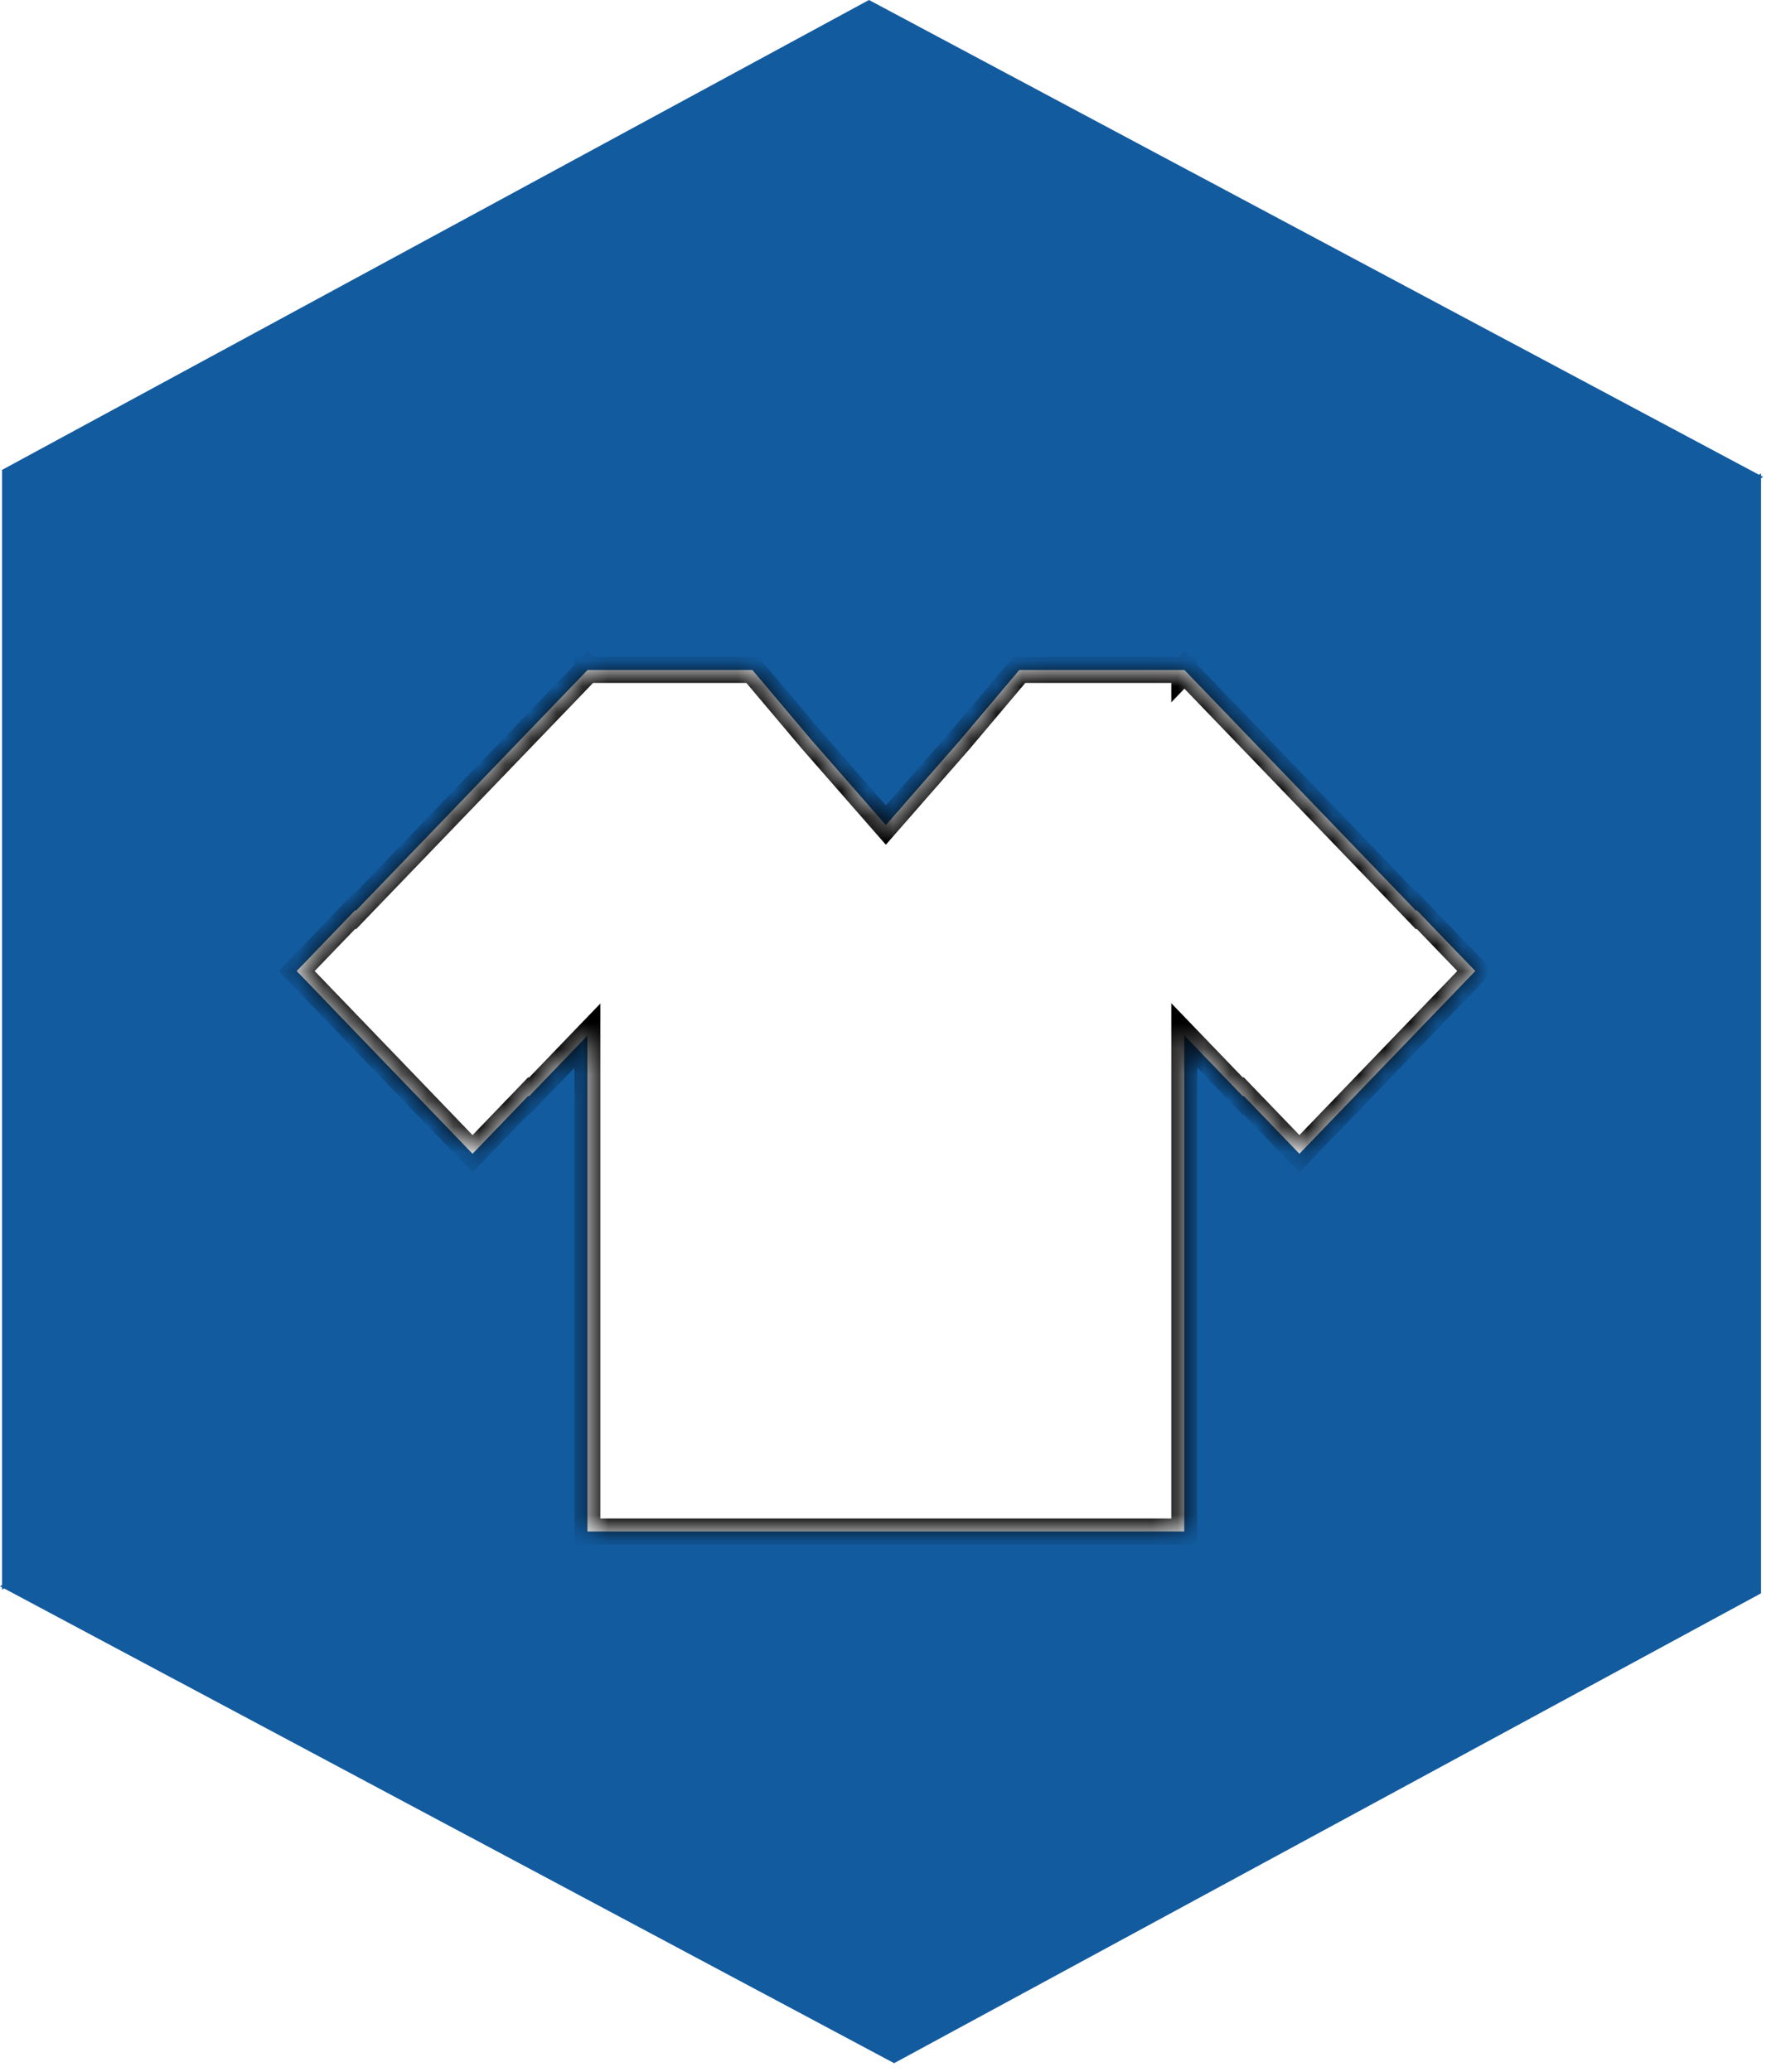 <svg width="69" height="80" viewBox="0 0 69 80" fill="none" xmlns="http://www.w3.org/2000/svg">
<path fill-rule="evenodd" clip-rule="evenodd" d="M33.572 0L0.08 18.145V61.204L0 61.255L0.08 61.297V61.391L0.16 61.34L34.543 79.672L68.035 61.528V18.468L68.115 18.417L68.035 18.375V18.281L67.954 18.332L33.572 0Z" fill="#125B9F"/>
<g filter="url(#filter0_d_356_576)">
<mask id="path-2-inside-1_356_576" fill="white">
<path fill-rule="evenodd" clip-rule="evenodd" d="M45.752 21.88L45.759 21.873L54.707 31.169L54.73 31.145L56.995 33.497L50.201 40.554L48.046 38.316L48.023 38.339L45.752 35.981V55.139H34.224V55.139H22.695V35.991L20.434 38.339L20.411 38.316L18.256 40.554L11.462 33.497L13.727 31.145L13.75 31.169L22.695 21.878V21.873H22.699L22.699 21.873L22.699 21.873H29.068L31.342 24.568L34.224 27.861L37.105 24.568L39.379 21.873H45.752V21.88Z"/>
</mask>
<path fill-rule="evenodd" clip-rule="evenodd" d="M45.752 21.88L45.759 21.873L54.707 31.169L54.73 31.145L56.995 33.497L50.201 40.554L48.046 38.316L48.023 38.339L45.752 35.981V55.139H34.224V55.139H22.695V35.991L20.434 38.339L20.411 38.316L18.256 40.554L11.462 33.497L13.727 31.145L13.75 31.169L22.695 21.878V21.873H22.699L22.699 21.873L22.699 21.873H29.068L31.342 24.568L34.224 27.861L37.105 24.568L39.379 21.873H45.752V21.88Z" fill="white"/>
<path d="M45.759 21.873L46.119 21.527L45.759 21.152L45.398 21.527L45.759 21.873ZM45.752 21.88H45.252V23.12L46.113 22.226L45.752 21.88ZM54.707 31.169L54.347 31.515L54.707 31.89L55.068 31.515L54.707 31.169ZM54.73 31.145L55.09 30.798L54.73 30.424L54.37 30.798L54.73 31.145ZM56.995 33.497L57.355 33.844L57.689 33.497L57.355 33.15L56.995 33.497ZM50.201 40.554L49.841 40.901L50.201 41.275L50.561 40.901L50.201 40.554ZM48.046 38.316L48.406 37.969L48.046 37.594L47.686 37.969L48.046 38.316ZM48.023 38.339L47.663 38.686L48.023 39.06L48.383 38.686L48.023 38.339ZM45.752 35.981L46.113 35.634L45.252 34.74V35.981H45.752ZM45.752 55.139V55.639H46.252V55.139H45.752ZM34.224 55.139V54.639H33.724V55.139H34.224ZM34.224 55.139V55.639H34.724V55.139H34.224ZM22.695 55.139H22.195V55.639H22.695V55.139ZM22.695 35.991H23.195V34.751L22.334 35.644L22.695 35.991ZM20.434 38.339L20.074 38.686L20.434 39.06L20.794 38.686L20.434 38.339ZM20.411 38.316L20.771 37.969L20.411 37.595L20.051 37.969L20.411 38.316ZM18.256 40.554L17.896 40.901L18.256 41.275L18.616 40.901L18.256 40.554ZM11.462 33.497L11.102 33.151L10.768 33.497L11.102 33.844L11.462 33.497ZM13.727 31.145L14.087 30.798L13.727 30.424L13.367 30.798L13.727 31.145ZM13.75 31.169L13.39 31.515L13.75 31.89L14.11 31.515L13.75 31.169ZM22.695 21.878L23.055 22.224L23.195 22.079V21.878H22.695ZM22.695 21.873V21.373H22.195V21.873H22.695ZM22.699 21.873V22.373H22.912L23.059 22.22L22.699 21.873ZM22.699 21.873L23.059 21.527L22.699 21.151L22.338 21.527L22.699 21.873ZM22.699 21.873L22.338 22.22L22.486 22.373H22.699V21.873ZM29.068 21.873L29.45 21.551L29.3 21.373H29.068V21.873ZM31.342 24.568L30.96 24.891L30.966 24.897L31.342 24.568ZM34.224 27.861L33.847 28.19L34.224 28.62L34.6 28.19L34.224 27.861ZM37.105 24.568L37.482 24.897L37.487 24.89L37.105 24.568ZM39.379 21.873V21.373H39.147L38.997 21.551L39.379 21.873ZM45.752 21.873H46.252V21.373H45.752V21.873ZM45.398 21.527L45.392 21.533L46.113 22.226L46.119 22.22L45.398 21.527ZM55.068 30.822L46.119 21.527L45.398 22.22L54.347 31.515L55.068 30.822ZM54.37 30.798L54.347 30.822L55.068 31.515L55.09 31.492L54.37 30.798ZM57.355 33.15L55.09 30.798L54.37 31.492L56.635 33.844L57.355 33.15ZM50.561 40.901L57.355 33.844L56.635 33.15L49.841 40.207L50.561 40.901ZM47.686 38.662L49.841 40.901L50.561 40.207L48.406 37.969L47.686 38.662ZM48.383 38.686L48.406 38.662L47.686 37.969L47.663 37.992L48.383 38.686ZM45.392 36.327L47.663 38.686L48.383 37.992L46.113 35.634L45.392 36.327ZM45.252 35.981V55.139H46.252V35.981H45.252ZM45.752 54.639H34.224V55.639H45.752V54.639ZM33.724 55.139V55.139H34.724V55.139H33.724ZM34.224 54.639H22.695V55.639H34.224V54.639ZM23.195 55.139V35.991H22.195V55.139H23.195ZM22.334 35.644L20.074 37.992L20.794 38.686L23.055 36.338L22.334 35.644ZM20.794 37.992L20.771 37.969L20.051 38.662L20.074 38.686L20.794 37.992ZM20.051 37.969L17.896 40.207L18.616 40.901L20.771 38.662L20.051 37.969ZM18.616 40.207L11.823 33.151L11.102 33.844L17.896 40.901L18.616 40.207ZM11.823 33.844L14.087 31.492L13.367 30.798L11.102 33.151L11.823 33.844ZM13.367 31.492L13.39 31.515L14.11 30.822L14.087 30.798L13.367 31.492ZM14.11 31.515L23.055 22.224L22.334 21.531L13.39 30.822L14.11 31.515ZM23.195 21.878V21.873H22.195V21.878H23.195ZM22.695 22.373H22.699V21.373H22.695V22.373ZM23.059 22.22L23.059 22.22L22.338 21.527L22.338 21.527L23.059 22.22ZM22.338 22.22L22.338 22.22L23.059 21.527L23.059 21.527L22.338 22.22ZM22.699 22.373H29.068V21.373H22.699V22.373ZM28.686 22.196L30.96 24.89L31.724 24.246L29.45 21.551L28.686 22.196ZM30.966 24.897L33.847 28.19L34.6 27.531L31.718 24.239L30.966 24.897ZM34.6 28.19L37.482 24.897L36.729 24.239L33.847 27.531L34.6 28.19ZM37.487 24.89L39.761 22.196L38.997 21.551L36.723 24.245L37.487 24.89ZM39.379 22.373H45.752V21.373H39.379V22.373ZM45.252 21.873V21.88H46.252V21.873H45.252Z" fill="black" mask="url(#path-2-inside-1_356_576)"/>
</g>
<defs>
<filter id="filter0_d_356_576" x="7.462" y="21.873" width="53.532" height="41.266" filterUnits="userSpaceOnUse" color-interpolation-filters="sRGB">
<feFlood flood-opacity="0" result="BackgroundImageFix"/>
<feColorMatrix in="SourceAlpha" type="matrix" values="0 0 0 0 0 0 0 0 0 0 0 0 0 0 0 0 0 0 127 0" result="hardAlpha"/>
<feOffset dy="4"/>
<feGaussianBlur stdDeviation="2"/>
<feColorMatrix type="matrix" values="0 0 0 0 0 0 0 0 0 0 0 0 0 0 0 0 0 0 0.25 0"/>
<feBlend mode="normal" in2="BackgroundImageFix" result="effect1_dropShadow_356_576"/>
<feBlend mode="normal" in="SourceGraphic" in2="effect1_dropShadow_356_576" result="shape"/>
</filter>
</defs>
</svg>
